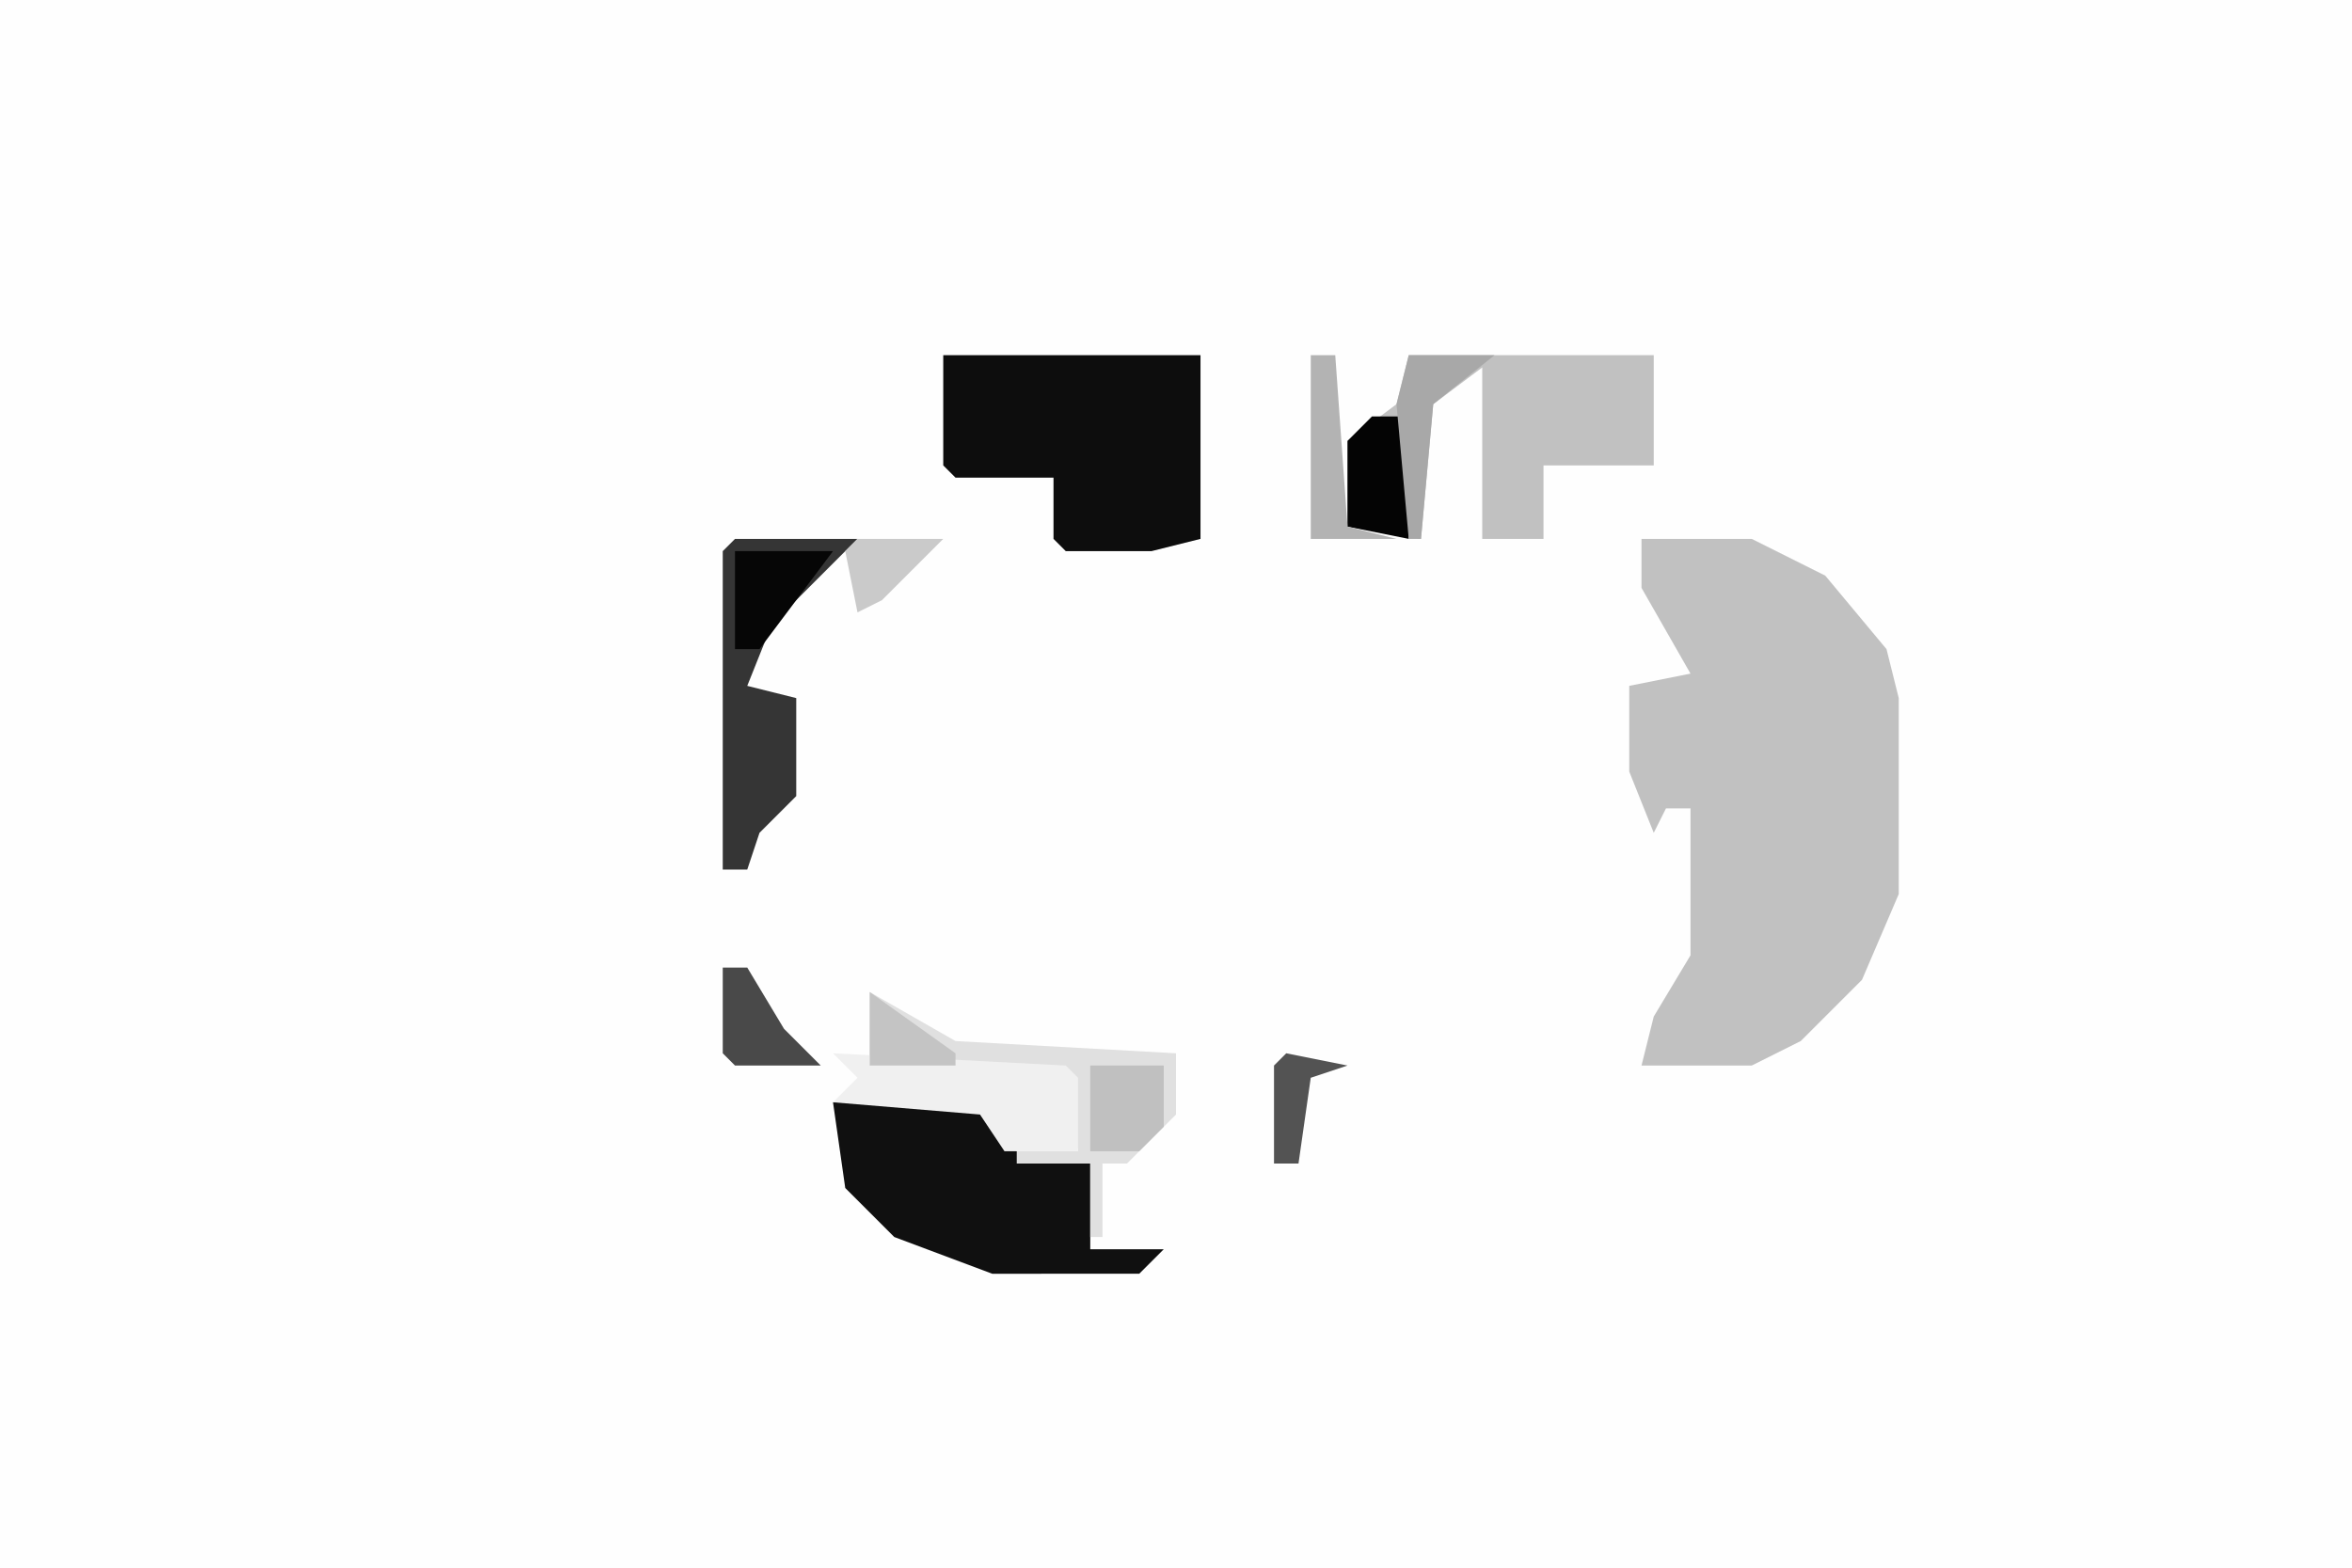 <svg xmlns="http://www.w3.org/2000/svg" display="block" viewBox="0 0 192 128"><path fill="#fefefe" d="M0 0h192v128H0Z"/><path fill="#c1c1c1" d="M134 44h9l6 3 5 6 1 4v16l-3 7-5 5-4 2h-9l1-4 3-5V66h-2l-1 2-2-5v-7l5-1-4-7Z"/><path fill="#0d0d0d" d="M77 29h21v15l-4 1h-7l-1-1v-5h-8l-1-1Z"/><path fill="#c1c1c1" d="M115 29h20v9h-9v6h-5V30l-4 3-1 11-6-1v-7l4-3Z"/><path fill="#101010" d="M68 90h12l3 4 6 1v7h6l-2 2H81l-8-3-4-4Z"/><path fill="#353535" d="M60 44h10l-3 3-4 4-2 5 4 1v8l-3 3-1 3h-2V45Z"/><path fill="#e0e0e0" d="m71 81 7 4 18 1v5l-4 4h-2v6h-1v-6h-6v-1h5l-1-6-16-1Z"/><path fill="#f0f0f0" d="m68 86 19 1 1 1v6h-6l-2-3-12-1 2-2Zm-1 4Z"/><path fill="#040404" d="M112 34h3v10l-5-1v-7Z"/><path fill="#b3b3b3" d="M107 29h2l1 14 4 1h-7Z"/><path fill="silver" d="M89 87h6v5l-2 2h-4Z"/><path fill="#060606" d="M60 45h8l-6 8h-2Z"/><path fill="#494949" d="M59 79h2l3 5 3 3h-7l-1-1Z"/><path fill="#a8a8a8" d="M115 29h7l-5 4-1 11h-1l-1-11Z"/><path fill="#535353" d="m105 86 5 1-3 1-1 7h-2v-8Z"/><path fill="#c4c4c4" d="m71 81 7 5v1h-7Z"/><path fill="#cacaca" d="M70 44h7l-5 5-2 1-1-5Z"/></svg>